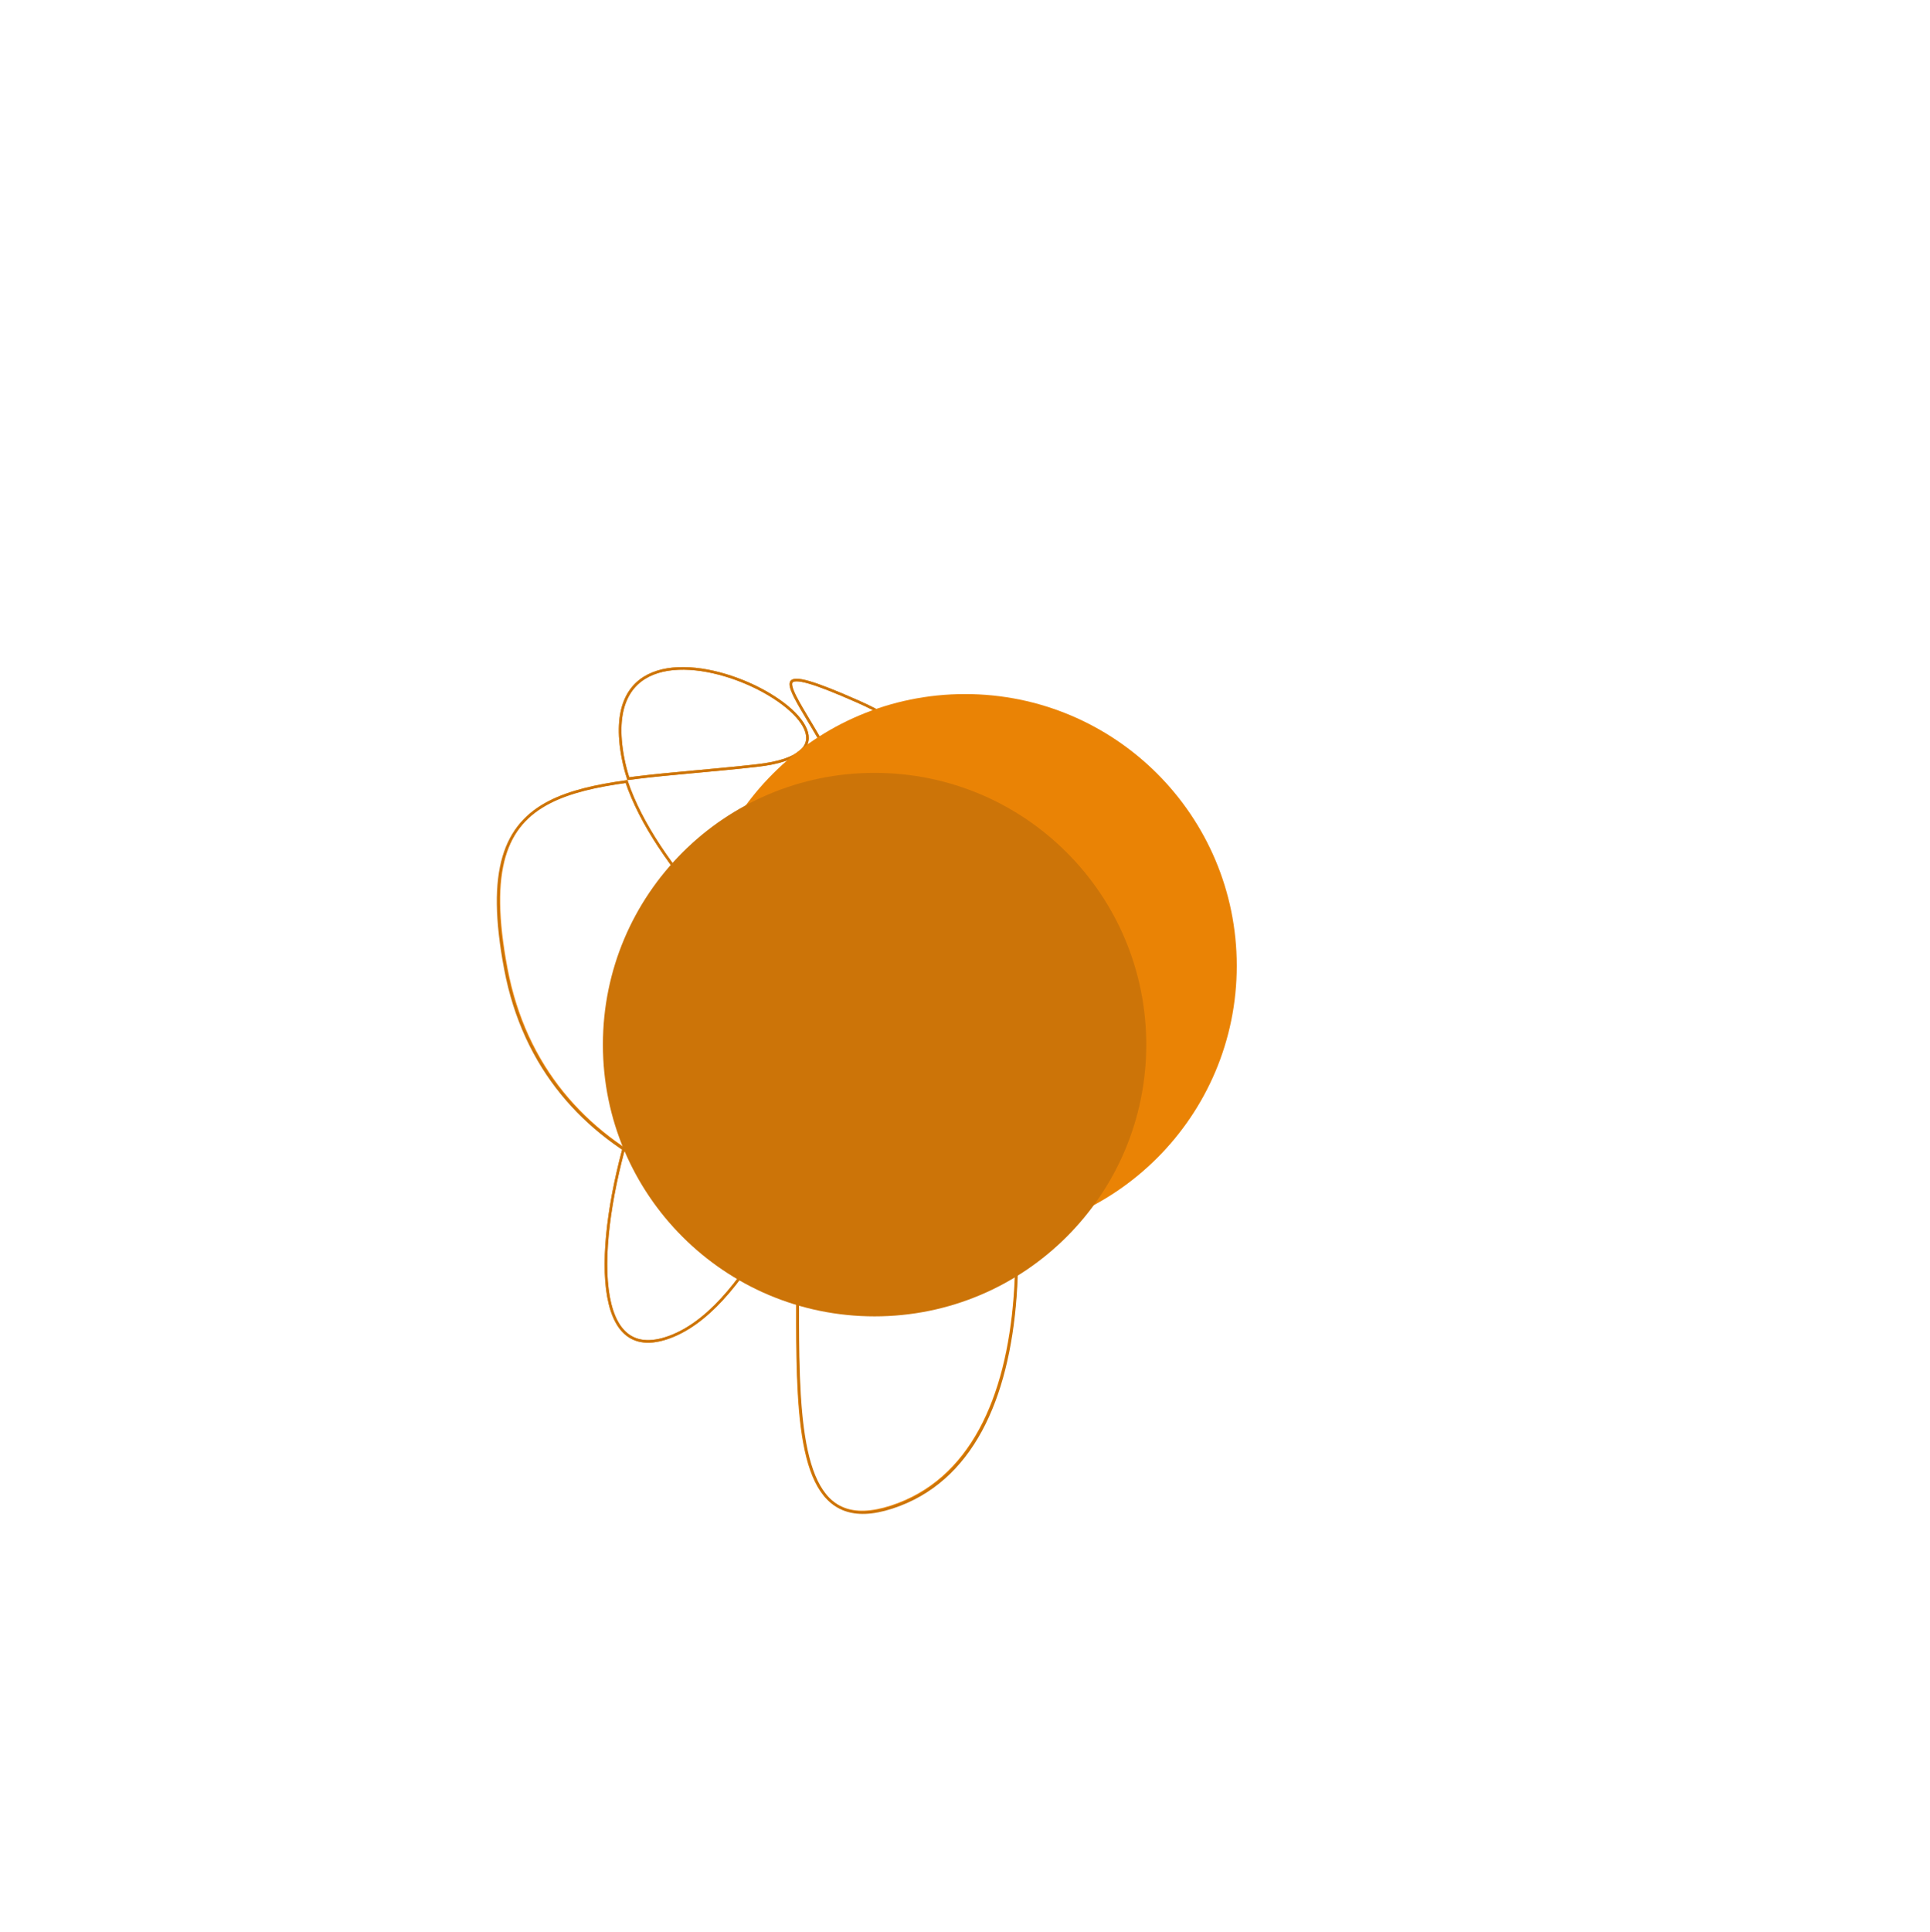 <svg width="1114" height="1115" viewBox="0 0 1114 1115" fill="none" xmlns="http://www.w3.org/2000/svg">
<g filter="url(#filter0_f_6621_2)">
<path d="M514.509 869.493C503.019 873.234 494.045 873.397 487.017 870.72C480.003 868.048 474.794 862.494 470.931 854.518C467.062 846.53 464.57 836.163 462.979 823.976C461.39 811.795 460.707 797.841 460.433 782.702C460.211 770.483 460.256 757.476 460.303 744.016C460.37 724.789 460.44 704.64 459.74 684.548C470.706 662.085 480.653 638.144 489.824 616.071C490.59 614.229 491.35 612.4 492.105 610.586C498.81 594.468 505.098 579.534 511.075 567.119C517.06 554.687 522.701 544.852 528.096 538.886C530.793 535.903 533.376 533.947 535.852 533.084C538.288 532.235 540.66 532.428 543.043 533.833C545.464 535.261 547.934 537.963 550.44 542.211C552.941 546.451 555.445 552.174 557.956 559.566C578.1 618.851 590.262 688.923 585.833 747.906C581.4 806.935 560.389 854.554 514.509 869.493ZM458.167 682.686C458.186 683.196 458.204 683.706 458.222 684.216C453.915 693.027 449.451 701.605 444.815 709.747C436.089 725.076 426.769 738.837 416.759 749.697C406.747 760.56 396.077 768.485 384.659 772.202C378.952 774.061 374.088 774.481 369.98 773.72C365.883 772.96 362.491 771.016 359.723 768.064C354.157 762.127 351.079 752.068 350.099 739.312C348.142 713.838 354.595 678.202 365.222 645.268C375.855 612.316 390.608 582.252 405.134 567.838C412.413 560.615 419.419 557.525 425.717 559.559C432.068 561.61 438.114 568.985 443.144 583.789C453.192 613.361 456.87 647.914 458.167 682.686Z" stroke="#EA8305" stroke-width="1.5"/>
<path d="M292.203 558.891C286.763 530.179 286.665 509.383 291.132 494.141C295.588 478.937 304.598 469.211 317.516 462.653C329.181 456.731 344.039 453.387 361.642 450.97C369.972 475.724 387.872 501.05 409.575 525.58C433.81 552.972 462.876 579.465 488.869 603.158C490.419 604.572 491.959 605.975 493.486 607.368C507.056 619.747 519.627 631.304 530.044 641.772C540.47 652.249 548.695 661.592 553.605 669.542C558.537 677.529 559.976 683.866 557.331 688.535C554.659 693.249 547.647 696.606 534.678 698.066C482.791 703.908 427.562 697.714 382.62 675.76C337.711 653.821 303.051 616.141 292.203 558.891ZM362.662 449.323C361.361 445.296 360.32 441.288 359.566 437.306C356.857 423.013 357.674 412.275 360.899 404.417C364.116 396.576 369.753 391.548 376.814 388.699C390.992 382.979 410.975 386.034 428.548 393.1C437.315 396.626 445.432 401.13 451.863 405.983C458.311 410.849 462.991 416.009 464.997 420.825C465.994 423.221 466.322 425.51 465.903 427.639C465.485 429.765 464.311 431.791 462.199 433.639C457.948 437.358 449.946 440.311 436.995 441.769C424.447 443.182 412.488 444.274 401.19 445.306L400.004 445.415C388.361 446.479 377.424 447.488 367.294 448.73C365.731 448.922 364.187 449.119 362.662 449.323Z" stroke="#EA8305" stroke-width="1.5"/>
<path d="M594.711 680.329C593.134 687.033 591.795 692.245 590.645 696.118C589.489 700.012 588.541 702.493 587.758 703.785C587.354 704.454 587.068 704.674 586.929 704.718C586.919 704.721 586.912 704.723 586.907 704.724C586.89 704.712 586.845 704.673 586.776 704.575C586.574 704.291 586.332 703.738 586.076 702.835C585.826 701.955 585.587 700.824 585.354 699.45C584.447 694.096 583.692 685.386 582.734 674.337L582.648 673.34C581.65 661.84 580.431 647.949 578.603 632.86C574.948 602.694 568.851 567.682 557.193 537.342C545.538 507.007 528.261 481.193 502.182 469.681C498.935 468.248 495.86 467.088 492.95 466.183C485.839 448.11 476.772 432.432 469.459 420.185C468.729 418.961 468.016 417.773 467.326 416.621C463.891 410.891 460.991 406.055 459.044 402.191C457.874 399.87 457.08 397.96 456.713 396.457C456.346 394.948 456.445 394.004 456.858 393.423C457.28 392.83 458.168 392.421 459.856 392.431C461.529 392.442 463.856 392.866 466.962 393.761C473.168 395.55 482.314 399.171 495.198 404.858C546.485 427.497 577.634 469.545 592.841 519.332C608.06 569.156 607.312 626.746 594.711 680.329ZM491.988 467.457C501.503 491.954 507.278 520.743 500.093 551.298C496.947 564.676 493.027 572.599 488.857 576.434C486.783 578.341 484.664 579.222 482.558 579.289C480.452 579.356 478.295 578.612 476.123 577.151C471.751 574.211 467.383 568.406 463.502 560.79C459.632 553.198 456.298 543.903 453.956 534.112C449.264 514.492 448.607 493.088 455.412 479.452C458.803 472.658 464.04 467.796 471.573 466.006C477.059 464.702 483.8 465.018 491.988 467.457Z" stroke="#EA8305" stroke-width="1.5"/>
</g>
<path d="M514.941 869.841C503.452 873.582 494.471 873.74 487.431 871.054C480.404 868.372 475.178 862.804 471.295 854.811C467.406 846.807 464.89 836.421 463.275 824.213C461.66 812.011 460.95 798.036 460.649 782.875C460.404 770.566 460.429 757.458 460.455 743.896C460.492 724.658 460.531 704.506 459.804 684.42C470.744 661.993 480.671 638.102 489.825 616.071C490.591 614.229 491.35 612.4 492.105 610.586C498.811 594.468 505.099 579.534 511.076 567.119C517.061 554.688 522.702 544.852 528.096 538.887C530.793 535.904 533.377 533.947 535.853 533.084C538.289 532.235 540.661 532.428 543.044 533.834C545.464 535.261 547.935 537.964 550.441 542.212C552.942 546.452 555.445 552.174 557.957 559.567C578.101 618.852 590.37 689.012 586.049 748.082C581.723 807.199 560.82 854.903 514.941 869.841ZM458.235 682.742C458.252 683.191 458.269 683.64 458.286 684.089C453.958 692.945 449.474 701.566 444.816 709.748C436.089 725.077 426.77 738.837 416.76 749.697C406.747 760.56 396.078 768.485 384.659 772.203C378.952 774.061 374.089 774.482 369.98 773.72C365.883 772.96 362.492 771.016 359.724 768.064C354.158 762.127 351.079 752.068 350.099 739.312C348.143 713.838 354.596 678.203 365.223 645.269C375.856 612.317 390.609 582.253 405.134 567.839C412.414 560.615 419.42 557.526 425.717 559.56C432.069 561.611 438.115 568.985 443.145 583.789C453.193 613.362 456.898 647.937 458.235 682.742Z" stroke="#CC7408" stroke-width="1.5"/>
<path d="M291.76 559.317C286.32 530.606 286.25 509.783 290.758 494.501C295.255 479.257 304.322 469.478 317.296 462.866C329.033 456.884 343.977 453.491 361.665 451.035C370.004 475.768 387.891 501.071 409.576 525.581C433.811 552.972 462.876 579.466 488.869 603.159C490.42 604.572 491.959 605.975 493.486 607.368C507.056 619.748 519.627 631.305 530.045 641.773C540.47 652.249 548.696 661.592 553.605 669.543C558.537 677.53 559.977 683.866 557.331 688.535C554.659 693.25 547.648 696.607 534.678 698.067C482.791 703.909 427.45 697.821 382.396 675.972C337.377 654.139 302.608 616.565 291.76 559.317ZM362.683 449.386C361.372 445.337 360.325 441.309 359.566 437.306C356.858 423.014 357.675 412.276 360.899 404.418C364.117 396.576 369.754 391.548 376.814 388.7C390.993 382.979 410.975 386.035 428.548 393.101C437.316 396.626 445.432 401.131 451.863 405.984C458.312 410.849 462.992 416.01 464.997 420.826C465.995 423.222 466.323 425.511 465.904 427.64C465.486 429.766 464.311 431.792 462.199 433.64C457.949 437.358 449.946 440.311 436.995 441.769C424.677 443.156 412.92 444.24 401.794 445.267C401.189 445.322 400.586 445.378 399.984 445.433C388.329 446.509 377.375 447.535 367.224 448.797C365.692 448.988 364.179 449.183 362.683 449.386Z" stroke="#CC7408" stroke-width="1.5"/>
<path d="M594.711 680.329C593.134 687.033 591.795 692.245 590.645 696.118C589.489 700.012 588.54 702.493 587.758 703.785C587.353 704.454 587.068 704.674 586.929 704.718C586.919 704.721 586.912 704.723 586.907 704.724C586.89 704.712 586.845 704.673 586.776 704.575C586.574 704.291 586.331 703.738 586.075 702.835C585.826 701.955 585.587 700.824 585.354 699.45C584.446 694.096 583.691 685.386 582.734 674.337L582.647 673.34C581.65 661.84 580.431 647.949 578.603 632.86C574.947 602.694 568.851 567.682 557.193 537.342C545.537 507.007 528.261 481.193 502.181 469.681C498.935 468.248 495.86 467.088 492.95 466.183C485.839 448.11 476.771 432.432 469.459 420.185C468.729 418.961 468.016 417.773 467.326 416.621C463.89 410.891 460.991 406.055 459.044 402.191C457.874 399.87 457.079 397.96 456.713 396.457C456.345 394.948 456.444 394.004 456.857 393.423C457.28 392.83 458.167 392.421 459.856 392.431C461.529 392.442 463.856 392.866 466.962 393.761C473.168 395.55 482.313 399.171 495.198 404.858C546.485 427.497 577.634 469.545 592.841 519.332C608.059 569.156 607.312 626.746 594.711 680.329ZM491.988 467.457C501.503 491.954 507.278 520.743 500.093 551.298C496.947 564.676 493.027 572.599 488.857 576.434C486.782 578.341 484.664 579.222 482.557 579.289C480.452 579.356 478.295 578.612 476.123 577.151C471.751 574.211 467.382 568.406 463.501 560.79C459.632 553.198 456.298 543.903 453.956 534.112C449.264 514.492 448.607 493.088 455.412 479.452C458.802 472.658 464.04 467.796 471.573 466.006C477.059 464.702 483.8 465.018 491.988 467.457Z" stroke="#CC7409" stroke-width="1.5"/>
<g filter="url(#filter1_f_6621_2)">
<circle cx="557.046" cy="557.338" r="156.812" fill="#EA8305"/>
</g>
<g filter="url(#filter2_d_6621_2)">
<circle cx="504.812" cy="598.812" r="156.812" fill="#CC7408"/>
</g>
<defs>
<filter id="filter0_f_6621_2" x="283.179" y="380.97" width="325.745" height="496.318" filterUnits="userSpaceOnUse" color-interpolation-filters="sRGB">
<feFlood flood-opacity="0" result="BackgroundImageFix"/>
<feBlend mode="normal" in="SourceGraphic" in2="BackgroundImageFix" result="shape"/>
<feGaussianBlur stdDeviation="2" result="effect1_foregroundBlur_6621_2"/>
</filter>
<filter id="filter1_f_6621_2" x="0.235" y="0.526" width="1113.62" height="1113.62" filterUnits="userSpaceOnUse" color-interpolation-filters="sRGB">
<feFlood flood-opacity="0" result="BackgroundImageFix"/>
<feBlend mode="normal" in="SourceGraphic" in2="BackgroundImageFix" result="shape"/>
<feGaussianBlur stdDeviation="200" result="effect1_foregroundBlur_6621_2"/>
</filter>
<filter id="filter2_d_6621_2" x="318" y="416" width="373.623" height="373.623" filterUnits="userSpaceOnUse" color-interpolation-filters="sRGB">
<feFlood flood-opacity="0" result="BackgroundImageFix"/>
<feColorMatrix in="SourceAlpha" type="matrix" values="0 0 0 0 0 0 0 0 0 0 0 0 0 0 0 0 0 0 127 0" result="hardAlpha"/>
<feOffset dy="4"/>
<feGaussianBlur stdDeviation="15"/>
<feComposite in2="hardAlpha" operator="out"/>
<feColorMatrix type="matrix" values="0 0 0 0 0 0 0 0 0 0 0 0 0 0 0 0 0 0 1 0"/>
<feBlend mode="normal" in2="BackgroundImageFix" result="effect1_dropShadow_6621_2"/>
<feBlend mode="normal" in="SourceGraphic" in2="effect1_dropShadow_6621_2" result="shape"/>
</filter>
</defs>
</svg>
